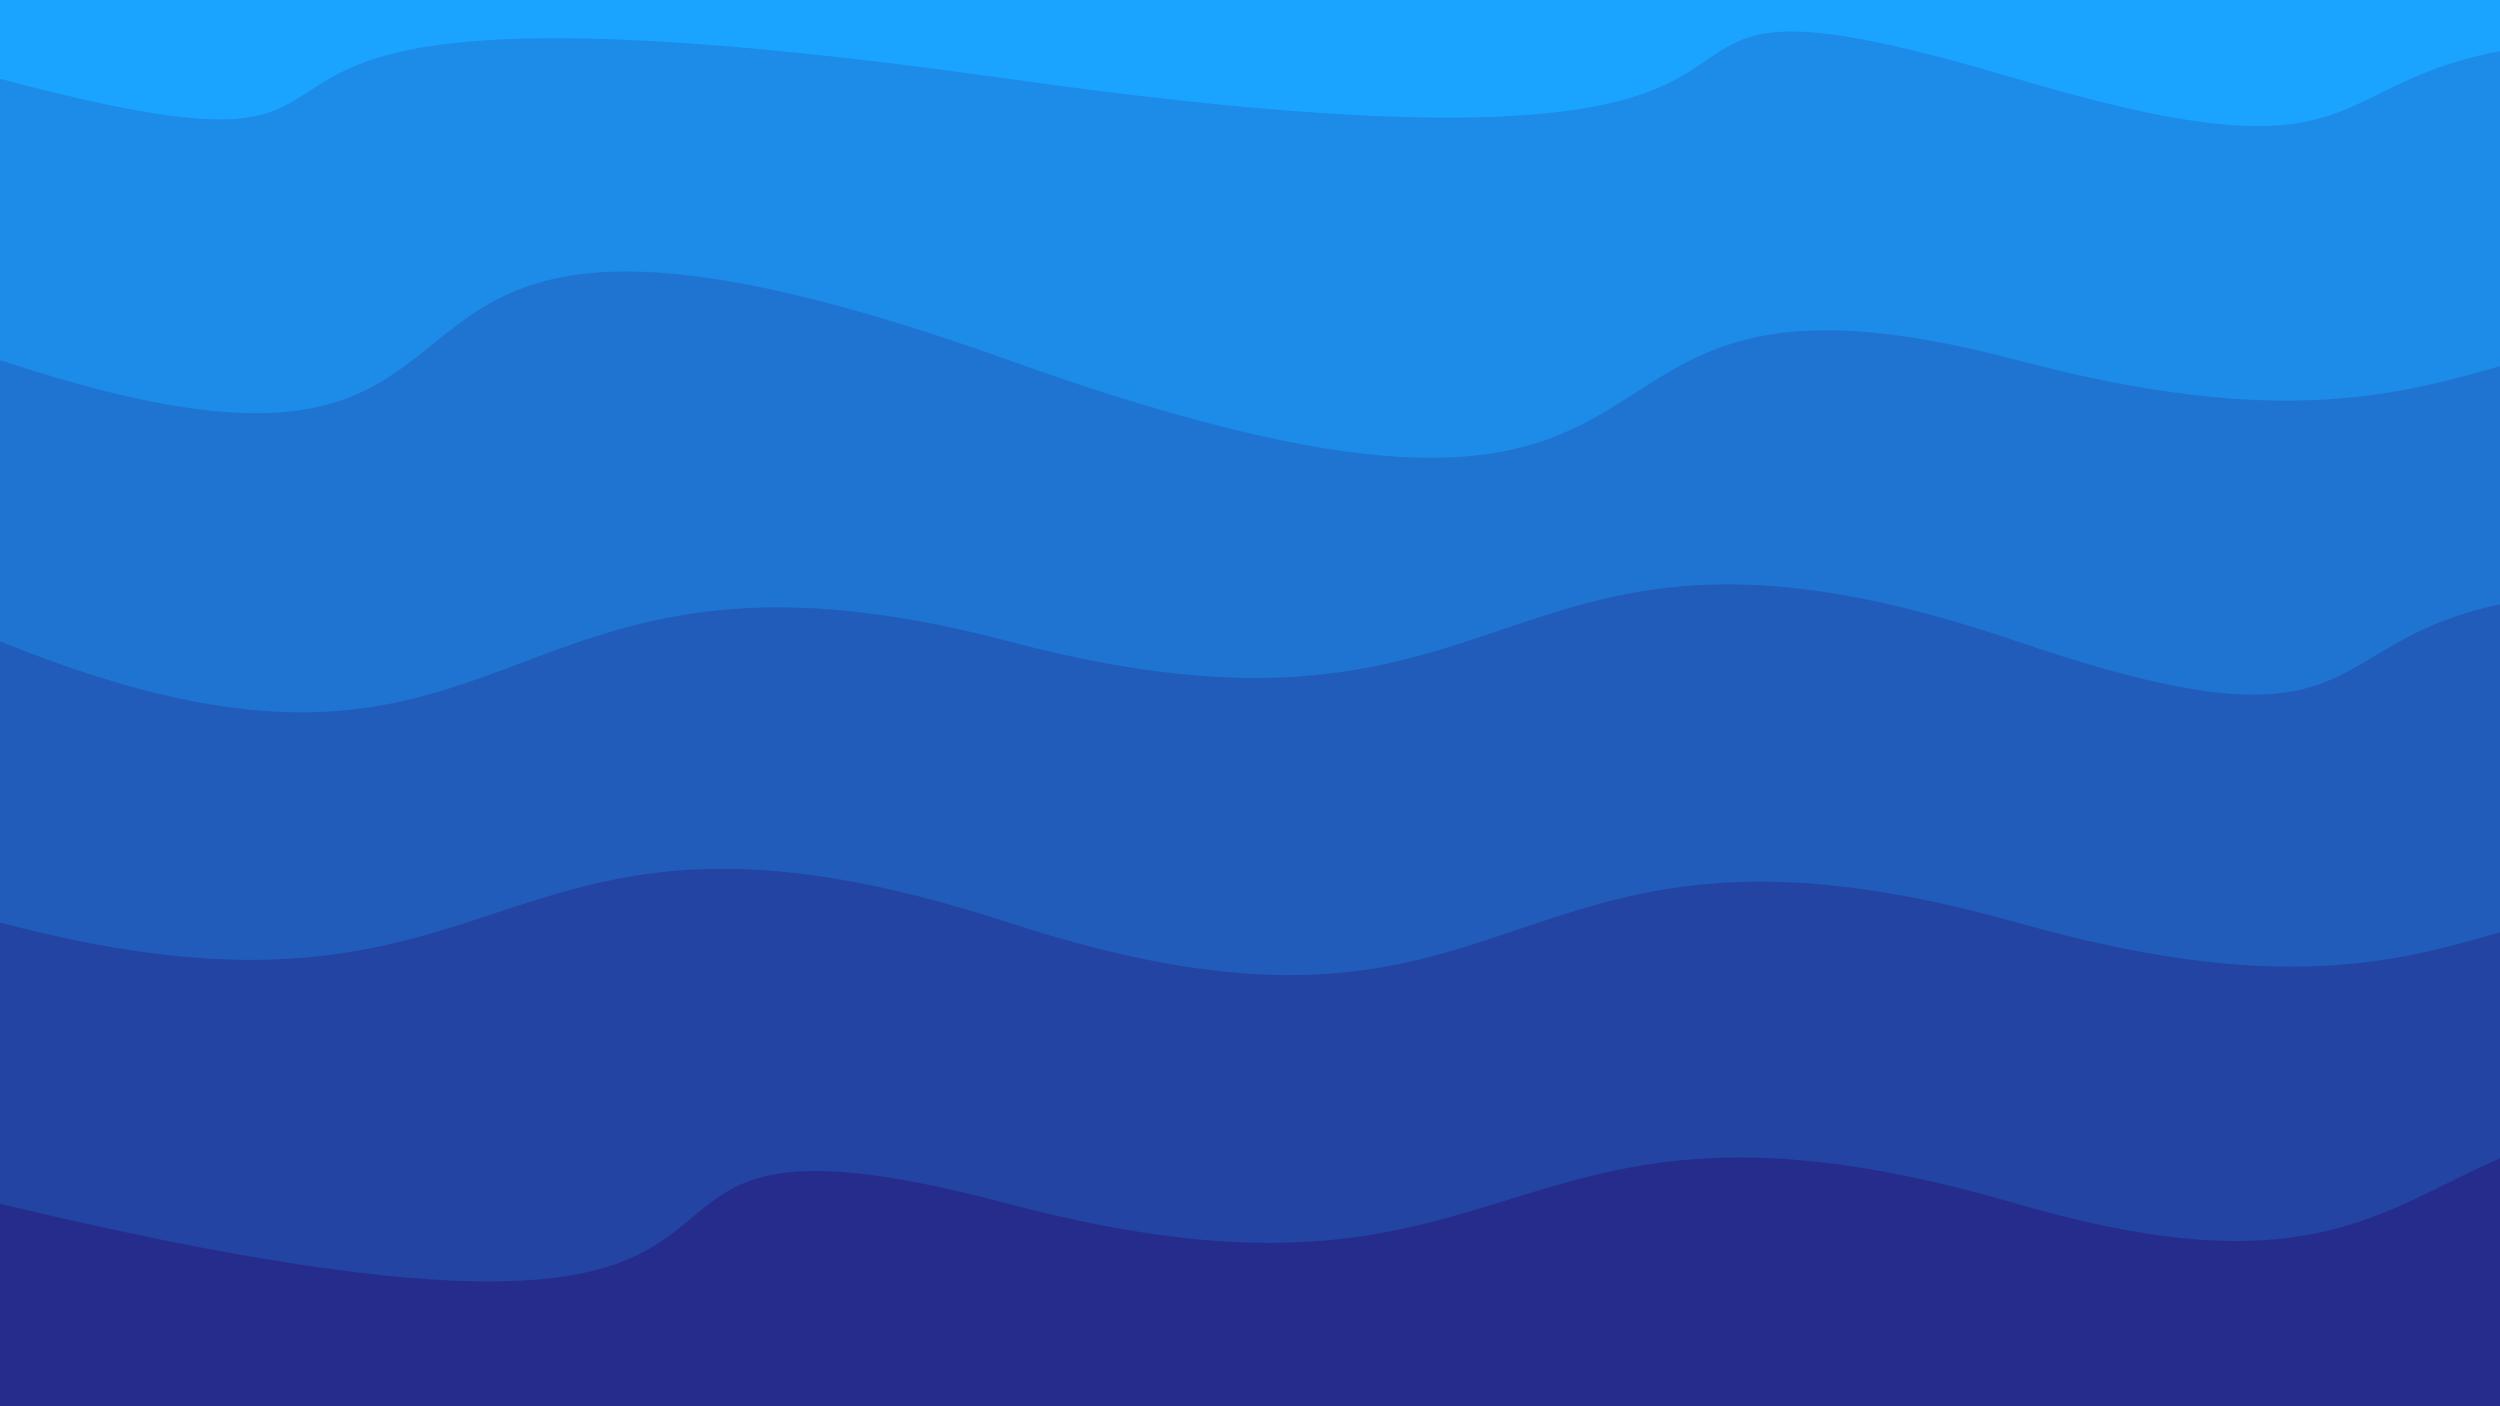 <svg class="border shadow-md" viewBox="0 0 952.16 535.59" xmlns="http://www.w3.org/2000/svg" preserveAspectRatio="none" style="width: 952.16px; height: 535.59px;"><rect class="bg" id="bg" x="0" y="0" width="952.16" height="535.59" fill="#ffffff"/><g transform="rotate(0 476.08 267.795)"><path id="-1" d="M -384.05 -77.12 S -202.03 -130.68&#10;            0.00 -77.12 103.05 -147.12&#10;            384.05 -77.12 566.08 -130.68&#10;            768.11 -77.12 950.13 -130.68&#10;            1152.16 -77.12 1334.19 -130.68&#10;            1536.21 -77.12 h 110 V 735.59 H -384.05 Z" fill="#1BA4FF"/><path id="0" d="M -384.05 30.00 S -202.03 -23.56&#10;            0.00 30.00 4.05 -23.56&#10;            384.05 30.00 566.08 -30.00&#10;            768.11 30.00 824.16 -23.56&#10;            1152.16 30.00 1334.19 -23.56&#10;            1536.21 30.00 h 110 V 735.59 H -384.05 Z" fill="#1d8ce8"/><path id="1" d="M -384.05 137.12 S -237.00 58.12&#10;            0.00 137.12 88.05 31.12&#10;            384.05 137.12 566.08 83.56&#10;            768.11 137.12 950.13 83.56&#10;            1152.16 137.12 1306.21 83.56&#10;            1536.21 137.12 h 110 V 735.59 H -384.05 Z" fill="#1f74d1"/><path id="2" d="M -384.05 244.24 S -202.03 162.24&#10;            0.00 244.24 182.03 190.68&#10;            384.05 244.24 566.08 175.24&#10;            768.11 244.24 820.16 179.24&#10;            1152.16 244.24 1334.19 190.68&#10;            1536.21 244.24 h 110 V 735.59 H -384.05 Z" fill="#215cba"/><path id="3" d="M -384.05 351.35 S -202.03 297.80&#10;            0.00 351.35 182.03 285.35&#10;            384.05 351.35 566.08 294.35&#10;            768.11 351.35 950.13 297.80&#10;            1152.16 351.35 1334.19 297.80&#10;            1536.21 351.35 h 110 V 735.59 H -384.05 Z" fill="#2344a3"/><path id="4" d="M -384.05 458.47 S -367.00 370.47&#10;            0.00 458.47 182.03 404.91&#10;            384.05 458.47 566.08 399.47&#10;            768.11 458.47 898.16 367.47&#10;            1152.16 458.47 1334.19 404.91&#10;            1536.21 458.47 h 110 V 735.59 H -384.05 Z" fill="#252c8c"/></g></svg>